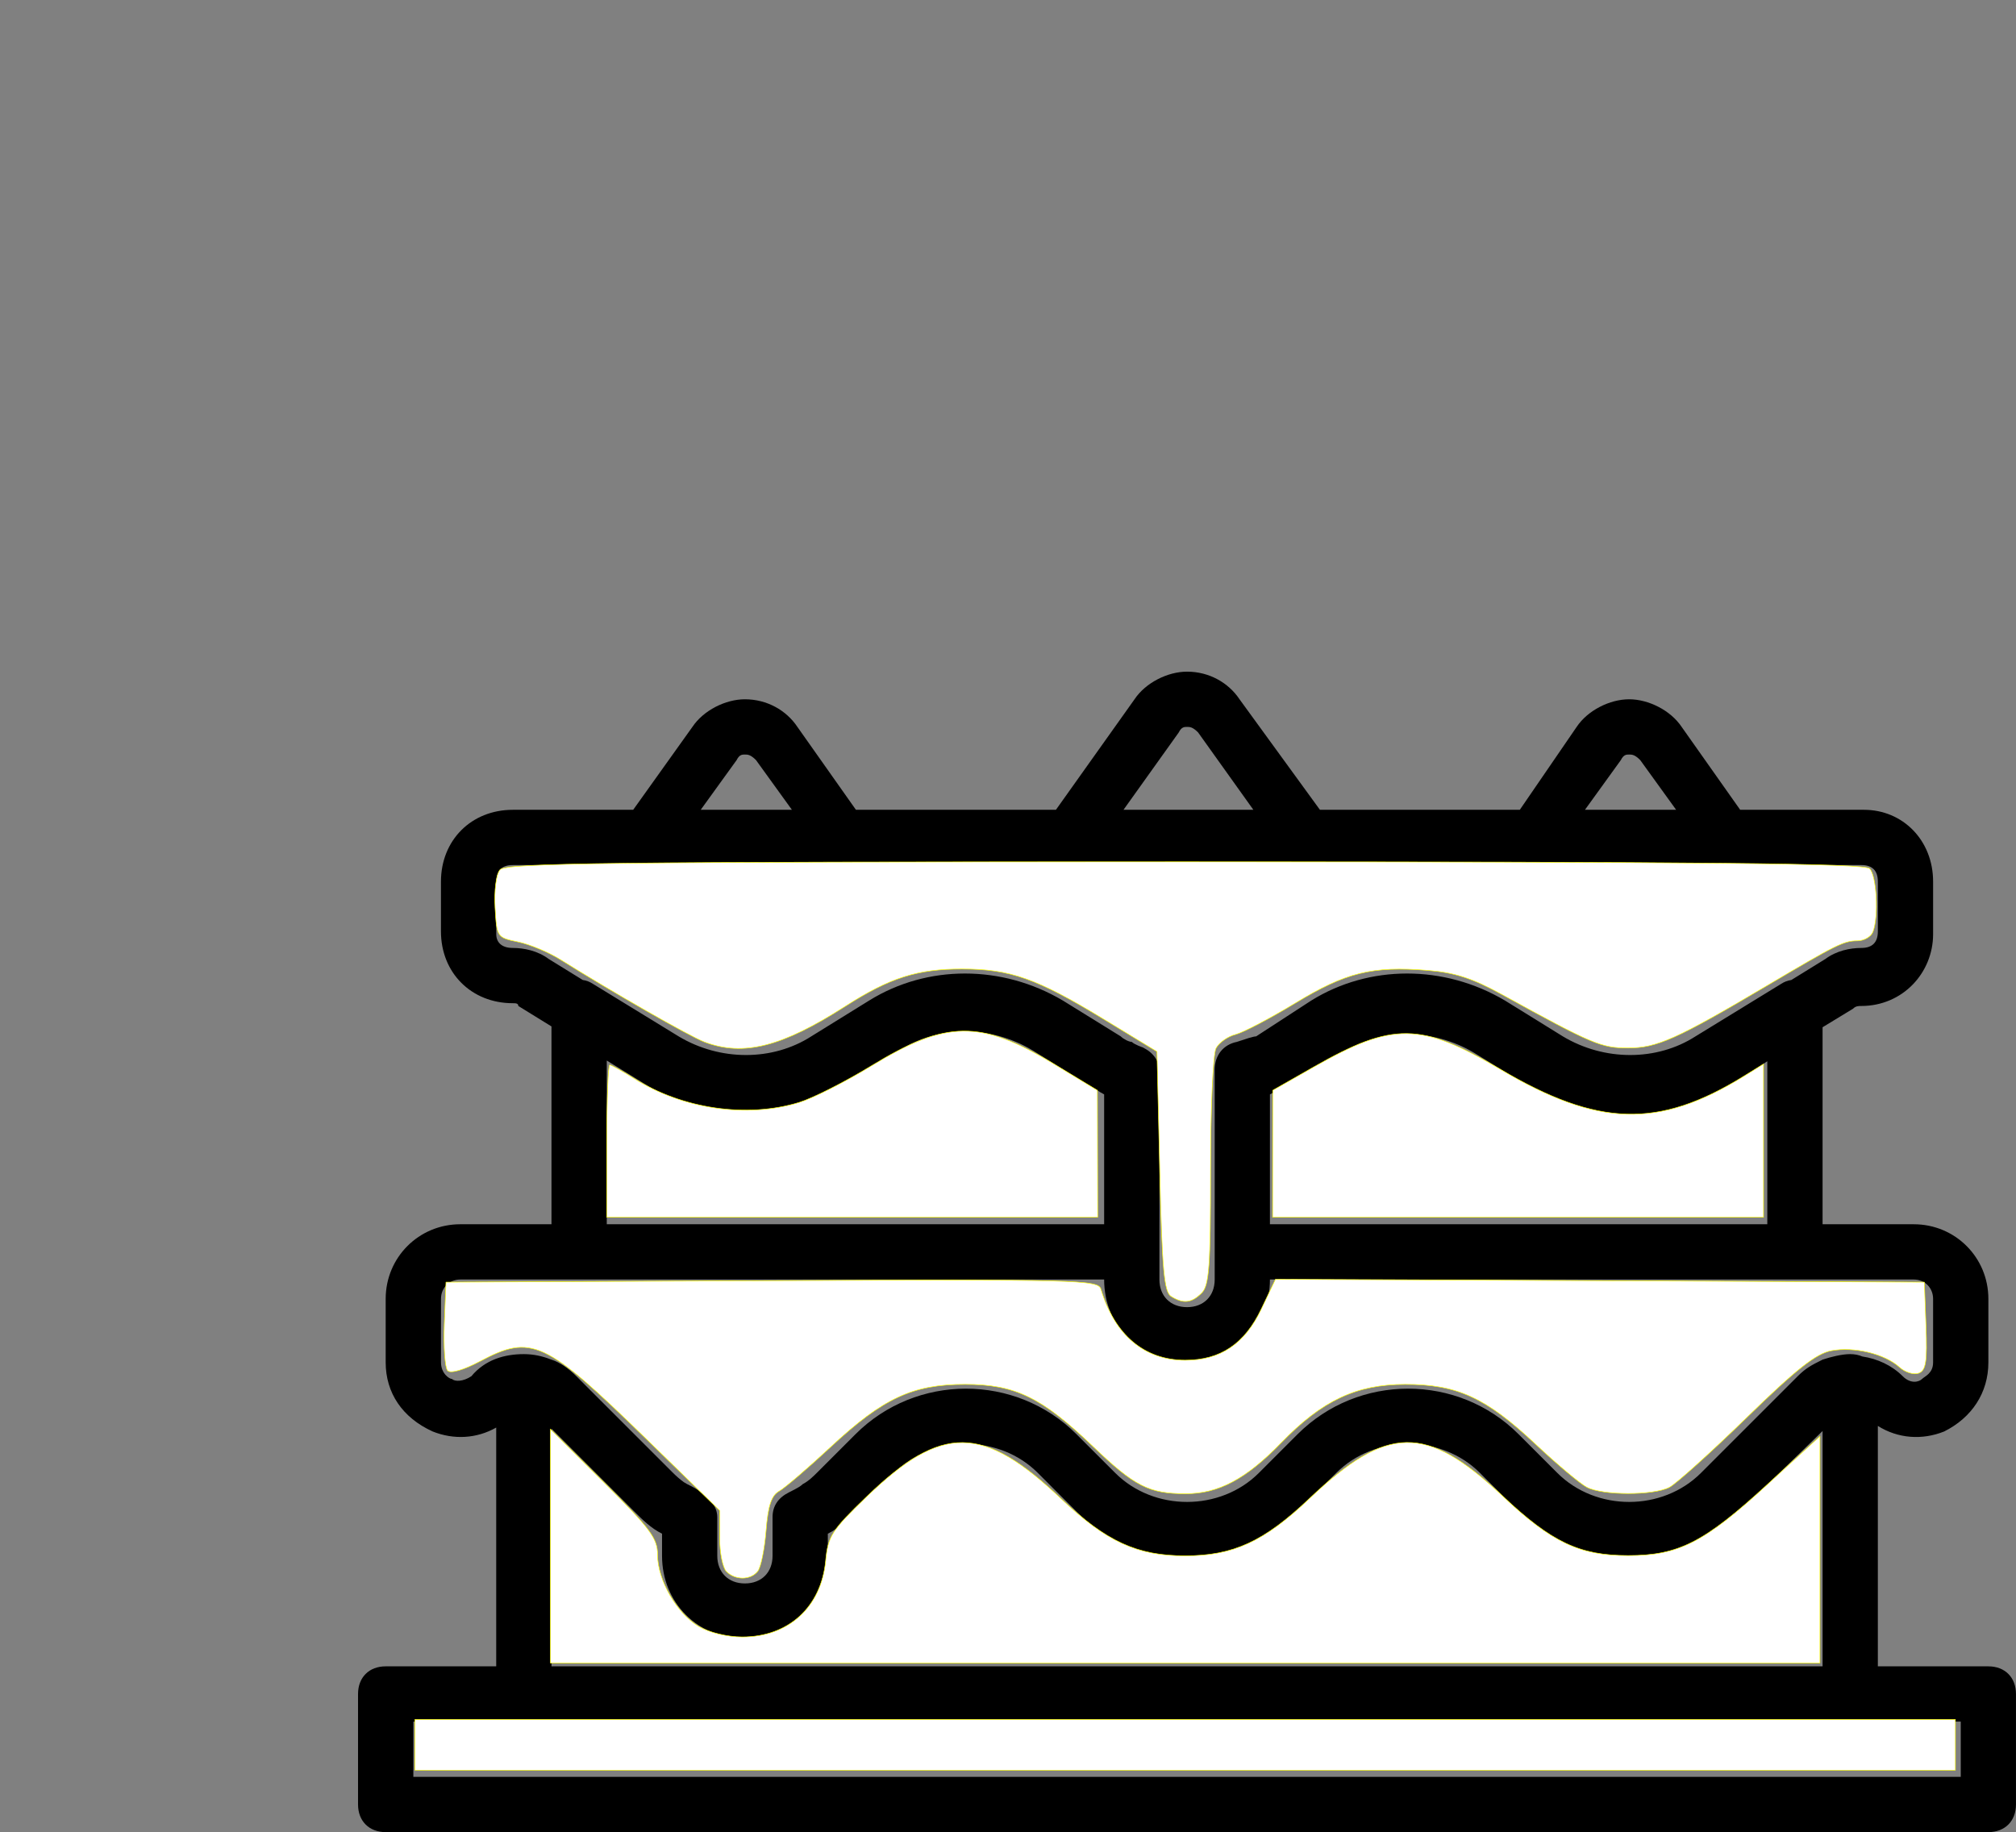 <?xml version="1.0" encoding="UTF-8" standalone="no"?>
<!-- Created with Inkscape (http://www.inkscape.org/) -->

<svg
   xmlns:dc="http://purl.org/dc/elements/1.1/"
   xmlns:cc="http://creativecommons.org/ns#"
   xmlns:rdf="http://www.w3.org/1999/02/22-rdf-syntax-ns#"
   xmlns:svg="http://www.w3.org/2000/svg"
   xmlns="http://www.w3.org/2000/svg"
   xmlns:sodipodi="http://sodipodi.sourceforge.net/DTD/sodipodi-0.dtd"
   xmlns:inkscape="http://www.inkscape.org/namespaces/inkscape"
   width="270.513mm"
   height="245.859mm"
   viewBox="0 0 270.513 245.859"
   version="1.1"
   id="svg1084"
   inkscape:version="0.92.4 (5da689c313, 2019-01-14)"
   sodipodi:docname="bag and cake lfv.svg">
  <rect x="0" y="0" width="270.513" height="245.859" fill="#808080" stroke="none"/>
  <defs
     id="defs1078" />
  <sodipodi:namedview
     id="base"
     pagecolor="#ffffff"
     bordercolor="#666666"
     borderopacity="1.0"
     inkscape:pageopacity="0.0"
     inkscape:pageshadow="2"
     inkscape:zoom="0.35"
     inkscape:cx="-970.22245"
     inkscape:cy="658.90022"
     inkscape:document-units="mm"
     inkscape:current-layer="layer1"
     showgrid="false"
     fit-margin-top="0"
     fit-margin-left="0"
     fit-margin-right="0"
     fit-margin-bottom="0"
     inkscape:window-width="1920"
     inkscape:window-height="1009"
     inkscape:window-x="-8"
     inkscape:window-y="-8"
     inkscape:window-maximized="1" />
  <g
     inkscape:label="Layer 1"
     inkscape:groupmode="layer"
     id="layer1"
     transform="translate(-233.648,-77.309)">
    <g
       style="fill:#000000"
       id="g850-0"
       transform="matrix(0.207,0,0,0.207,227.561,77.143)">
      <path
         id="path839-7"
         fill=""
         d="m 53.6,1023.2 c -6.4,0 -12.8,-2.4 -17.6,-8 -4.8,-4.8 -7.2,-11.2 -6.4,-18.4 L 80,222.4 C 80.8,209.6 91.2,200 104,200 h 211.2 v -3.2 C 315.2,144 336,95.2 372.8,57.6 410.4,21.6 459.2,0.8 512,0.8 c 108,0 196.8,88 196.8,196.8 0,0.8 -0.8,1.6 -0.8,2.4 v 0.8 h 212 c 12.8,0 23.2,9.6 24,22.4 L 993.6,992 c 0.8,2.4 0.8,4 0.8,6.4 -0.8,13.6 -11.2,24.8 -24.8,24.8 z m 25.6,-48 H 944 L 897.6,248.8 H 708 v 57.6 h 0.8 c 12.8,8.8 20,21.6 20,36 0,24.8 -20,44.8 -44.8,44.8 -24.8,0 -44.8,-20 -44.8,-44.8 0,-14.4 7.2,-27.2 20,-36 H 660 V 248.8 H 363.2 v 57.6 h 0.8 c 12.8,8.8 20,21.6 20,36 0,24.8 -20,44.8 -44.8,44.8 -24.8,0 -44.8,-20 -44.8,-44.8 0,-14.4 7.2,-27.2 20,-36 h 0.8 V 248.8 H 125.6 Z M 512,49.6 c -81.6,0 -148.8,66.4 -148.8,148.8 v 3.2 h 298.4 l -0.8,-1.6 v -1.6 C 660.8,116 593.6,49.6 512,49.6 Z"
         inkscape:connector-curvature="0" />
    </g>
    <g
       id="g1058"
       transform="translate(558.652,561.798)">
      <path
         sodipodi:nodetypes="scccssscccssssccsccccsccccsccsssscccssscccsssccscscccccccccccscccccscccccsccccssssccccccsssscccccccccsccsssccsccccscccccsccscccccccccsssccsccssssscscsscccscscscccssssscccccccccccccssscccccscsccscccccccccccc"
         id="path815-4"
         d="m -58.198,-260.878 h -14.831 v -32.261 c 2.691,1.688 5.914,1.939 8.899,0.745 3.708,-1.854 5.932,-5.191 5.932,-9.269 v -8.528 c 0,-5.562 -4.449,-10.011 -10.011,-10.011 h -12.236 v -26.438 l 4.079,-2.483 c 0.371,-0.371 0.742,-0.371 1.112,-0.371 5.562,0 9.64,-4.449 9.64,-9.64 v -7.045 c 0,-5.562 -4.079,-9.64 -9.269,-9.64 h -16.619 l -7.852,-11.123 c -1.483,-2.225 -4.449,-3.708 -7.045,-3.708 -2.595,0 -5.562,1.483 -7.045,3.708 l -7.627,11.123 h -26.821 l -10.787,-14.831 c -1.483,-2.225 -4.078,-3.708 -7.045,-3.708 -2.595,0 -5.562,1.483 -7.045,3.708 l -10.547,14.831 h -26.836 l -7.852,-11.123 c -1.483,-2.225 -4.079,-3.708 -7.045,-3.708 -2.595,0 -5.562,1.483 -7.045,3.708 l -7.945,11.123 h -16.155 c -5.562,0 -9.64,4.079 -9.64,9.64 v 6.674 c 0,5.562 4.079,9.64 9.64,9.64 0.371,0 0.742,0 0.742,0.371 l 4.449,2.745 v 26.546 h -12.236 c -5.562,0 -10.011,4.449 -10.011,10.011 v 8.528 c 0,4.079 2.225,7.416 6.303,9.269 2.849,1.139 5.914,0.96 8.528,-0.526 v 32.043 h -14.832 c -2.225,0 -3.708,1.483 -3.708,3.708 v 14.831 c 0,2.225 1.483,3.708 3.708,3.708 199.219,1.1e-4 30.953,7.8e-4 215.05,7.8e-4 2.225,0 3.708,-1.483 3.708,-3.708 v -14.831 c 3.9e-4,-2.226 -1.483,-3.708 -3.707,-3.708 z m -96.402,-76.751 c 0.742,-0.371 1.112,-0.742 1.854,-1.112 l 7.786,-4.449 c 5.191,-3.337 12.236,-3.337 17.797,0 l 7.786,4.82 c 8.157,4.82 18.168,4.82 25.954,0 l 5.562,-3.708 v 21.876 h -66.74 z m 47.089,-44.864 c 0.371,-0.742 0.742,-0.742 1.112,-0.742 0.371,0 0.742,0 1.483,0.742 l 4.82,6.674 h -12.236 z m -59.324,-3.708 c 0.371,-0.742 0.742,-0.742 1.112,-0.742 0.371,0 0.742,0 1.483,0.742 l 7.416,10.382 h -17.427 z m -59.324,3.708 c 0.371,-0.742 0.742,-0.742 1.112,-0.742 0.371,0 0.742,0 1.483,0.742 l 4.82,6.674 h -12.236 z m -30.033,25.213 c -1.483,0 -2.225,-0.742 -2.225,-1.854 v -7.045 c 0,-1.483 0.742,-2.225 2.225,-2.225 h 17.797 26.696 30.033 31.887 30.404 26.325 17.797 c 1.483,0 2.225,0.742 2.225,2.225 v 6.674 c 0,1.483 -0.742,2.225 -2.225,2.225 -1.483,0 -3.337,0.371 -4.82,1.483 l -4.563,2.816 c -0.482,0.07 -0.952,0.243 -1.369,0.521 l -11.494,7.045 c -5.191,3.337 -12.236,3.337 -17.797,0 l -7.786,-4.82 c -8.157,-4.82 -18.168,-4.82 -25.954,0 l -7.416,4.82 c -0.371,0 -1.483,0.371 -2.595,0.742 -1.854,0.371 -2.966,1.854 -2.966,3.708 v 0.742 23.73 3.708 c 0,2.225 -1.483,3.708 -3.708,3.708 -2.225,0 -3.708,-1.483 -3.708,-3.708 v -3.708 -23.73 -0.371 c 0,-1.483 -0.742,-2.595 -2.225,-3.337 0,0 -1.112,-0.371 -1.483,-0.742 -0.371,0 -1.112,-0.371 -1.483,-0.742 l -7.786,-4.82 c -8.157,-4.82 -18.168,-4.82 -25.954,0 l -7.786,4.82 c -5.191,3.337 -12.236,3.337 -17.797,0 l -11.496,-7.045 c -0.417,-0.278 -0.887,-0.452 -1.369,-0.521 l -4.563,-2.816 c -1.483,-1.112 -3.337,-1.483 -4.82,-1.483 z m 12.606,15.107 5.562,3.432 c 8.157,4.82 18.168,4.82 25.954,0 l 7.786,-4.82 c 5.191,-3.337 12.236,-3.337 17.797,0 l 7.786,4.82 c 0.742,0.371 1.112,0.742 1.854,1.112 v 17.427 h -66.74 z m -18.168,42.363 c -1.112,0.742 -2.225,0.742 -2.595,0.371 -0.371,0 -1.483,-0.742 -1.483,-2.225 v -8.528 c 0,-1.483 1.112,-2.595 2.595,-2.595 h 15.943 70.447 c 0,6.303 4.82,11.123 11.123,11.123 6.303,0 11.123,-4.82 11.123,-11.123 h 70.447 15.943 c 1.483,0 2.595,1.112 2.595,2.595 v 8.528 c 0,1.483 -1.112,1.854 -1.483,2.225 -0.371,0.371 -1.483,0.742 -2.595,-0.371 -1.463,-1.463 -3.388,-2.339 -5.409,-2.647 -0.481,-0.205 -1.029,-0.319 -1.635,-0.319 -1.112,0 -2.595,0.371 -3.708,0.742 -1.483,0.742 -2.225,1.112 -3.337,2.225 l -12.977,12.977 c -5.191,5.191 -14.09,5.191 -19.28,0 l -5.191,-5.191 c -8.157,-8.157 -21.505,-8.157 -29.662,0 l -5.191,5.191 c -5.191,5.191 -14.09,5.191 -19.28,0 l -5.191,-5.191 c -8.157,-8.157 -21.505,-8.157 -29.662,0 l -5.191,5.191 c -0.371,0.371 -1.112,1.112 -1.854,1.483 -0.315,0.315 -0.9,0.631 -1.524,0.946 -0.11,0.055 -0.22,0.111 -0.33,0.166 -1.483,0.742 -2.225,1.854 -2.225,3.337 v 5.191 c 0,2.225 -1.483,3.708 -3.708,3.708 -2.225,0 -3.708,-1.483 -3.708,-3.708 v -5.191 c 0,-1.483 -1.112,-2.595 -2.225,-3.337 -0.371,-0.371 -1.112,-0.742 -1.854,-1.112 -0.137,-0.069 -0.273,-0.152 -0.408,-0.242 -0.5,-0.367 -0.974,-0.769 -1.446,-1.241 l -12.976,-12.977 c -1.112,-1.112 -2.225,-1.854 -3.337,-2.225 -0.041,-0.013 -0.086,-0.027 -0.128,-0.041 -1.142,-0.452 -2.36,-0.7 -3.579,-0.7 -2.595,-4e-4 -5.191,0.741 -7.045,2.966 z m 10.752,7.045 11.123,11.123 c 1.112,1.112 2.225,2.225 3.708,2.966 v 2.966 c 0,6.303 4.82,11.123 11.123,11.123 6.303,0 11.123,-4.82 11.123,-11.123 v -2.966 c 1.483,-0.742 2.595,-1.854 3.708,-2.966 l 5.191,-5.191 c 5.191,-5.191 14.09,-5.191 19.28,0 l 5.191,5.191 c 4.079,4.079 9.27,6.303 14.831,6.303 5.562,0 10.753,-2.225 14.831,-6.303 l 5.191,-5.191 c 5.191,-5.191 14.09,-5.191 19.28,0 l 5.191,5.191 c 4.079,4.079 9.269,6.303 14.831,6.303 5.562,0 10.753,-2.225 14.831,-6.303 l 11.123,-10.814 v 31.578 H -251.003 Z m 189.096,46.718 c -69.212,0 -138.423,0 -207.635,0 v -7.416 h 14.831 177.973 14.831 z"
         inkscape:connector-curvature="0"
         style="fill:#000000;stroke-width:0.435" />
      <path
         transform="scale(0.265)"
         inkscape:connector-curvature="0"
         id="path1039"
         d="m -633.464,-1171.789 c -3.512,-2.216 -4.544,-13.645 -5.714,-63.328 l -1.429,-60.624 -27.143,-16.518 c -33.713,-20.517 -47.267,-25.309 -71.578,-25.309 -22.628,0 -36.536,4.441 -59,18.839 -32.186,20.629 -51.604,25.564 -71.378,18.142 -7.348,-2.758 -46.757,-25.297 -73.052,-41.781 -5.898,-3.697 -15.541,-7.717 -21.429,-8.934 -10.588,-2.187 -10.715,-2.378 -11.577,-17.328 -0.501,-8.687 0.559,-16.841 2.493,-19.17 2.871,-3.459 53.733,-4.054 346.729,-4.054 263.252,0 344.164,0.8 346.793,3.429 3.587,3.587 4.68,24.271 1.694,32.052 -0.954,2.486 -4.49,4.527 -7.857,4.537 -6.933,0.02 -10.333,1.708 -46.123,22.897 -45.303,26.822 -55.455,31.371 -70,31.371 -13.666,0 -18.171,-1.909 -63.877,-27.066 -14.899,-8.201 -23.897,-11.129 -37.567,-12.226 -28.218,-2.265 -41.43,0.998 -67.057,16.564 -12.801,7.775 -26.445,14.932 -30.319,15.904 -3.874,0.972 -8.296,4.107 -9.826,6.966 -1.538,2.874 -2.782,30.736 -2.782,62.324 0,48.124 -0.708,57.834 -4.49,61.616 -5.118,5.118 -9.355,5.582 -15.51,1.698 z"
         style="fill:#ffffff;fill-opacity:1;stroke:#ffff00;stroke-width:0.286;stroke-linejoin:round;stroke-miterlimit:4;stroke-dasharray:none" />
      <path
         transform="scale(0.265)"
         inkscape:connector-curvature="0"
         id="path1041"
         d="m -919.178,-1250.426 c 0,-21.214 0.668,-38.571 1.485,-38.571 0.817,0 6.373,3.085 12.346,6.856 24.529,15.484 57.213,20.229 83.572,12.132 6.928,-2.128 23.372,-10.459 36.542,-18.512 37.88,-23.163 55.36,-23.39 92.037,-1.197 l 22.441,13.579 0.074,32.143 0.074,32.143 H -794.892 -919.178 Z"
         style="fill:#ffffff;fill-opacity:1;stroke:#ffff00;stroke-width:0.286;stroke-linejoin:round;stroke-miterlimit:4;stroke-dasharray:none" />
      <path
         transform="scale(0.265)"
         inkscape:connector-curvature="0"
         id="path1043"
         d="m -582.005,-1243.997 0.03,-32.143 20.862,-11.888 c 39.891,-22.732 54.167,-22.565 94.146,1.103 49.696,29.421 80.36,30.306 123.62,3.57 l 9.882,-6.107 v 38.804 38.804 h -124.286 -124.286 z"
         style="fill:#ffffff;fill-opacity:1;stroke:#ffff00;stroke-width:0.286;stroke-linejoin:round;stroke-miterlimit:4;stroke-dasharray:none" />
      <path
         transform="scale(0.265)"
         inkscape:connector-curvature="0"
         id="path1045"
         d="m -858.607,-1032.426 c -1.886,-1.886 -3.429,-9.614 -3.429,-17.174 v -13.746 l -37.337,-36.397 c -51.171,-49.883 -57.923,-53.023 -84.091,-39.108 -8.1,4.307 -14.758,6.239 -16.274,4.723 -1.411,-1.411 -2.184,-12.084 -1.717,-23.717 l 0.848,-21.152 165.081,-0.738 c 155.407,-0.694 165.168,-0.443 166.568,4.286 6.865,23.184 22.026,35.976 42.637,35.976 17.87,0 30.14,-8.261 38.571,-25.97 l 7.143,-15.002 164.286,0.724 164.286,0.724 0.835,22.186 c 0.681,18.101 0.003,22.505 -3.678,23.918 -2.482,0.953 -6.859,-0.392 -9.727,-2.987 -7.516,-6.802 -22.968,-10.552 -34.537,-8.382 -7.685,1.442 -17.629,9.305 -42.878,33.903 -18.08,17.614 -35.681,33.484 -39.113,35.265 -8.086,4.197 -33.784,4.173 -41.804,-0.038 -3.432,-1.802 -15.109,-11.601 -25.948,-21.776 -25.196,-23.651 -39.756,-30.339 -66.007,-30.319 -24.806,0.019 -42.028,8.143 -62.857,29.652 -17.682,18.259 -31.684,25.719 -48.272,25.719 -18.604,0 -25.939,-3.741 -47.066,-24 -25.883,-24.822 -39.368,-31.365 -64.663,-31.377 -26.514,-0.013 -41.46,6.943 -67.96,31.628 -11.492,10.705 -23.275,20.809 -26.184,22.453 -3.93,2.221 -5.636,7.361 -6.637,20 -0.741,9.356 -2.633,18.617 -4.205,20.582 -3.621,4.526 -11.419,4.596 -15.872,0.143 z"
         style="fill:#ffffff;fill-opacity:1;stroke:#ffff00;stroke-width:0.286;stroke-linejoin:round;stroke-miterlimit:4;stroke-dasharray:none" />
      <path
         transform="scale(0.265)"
         inkscape:connector-curvature="0"
         id="path1047"
         d="m -947.75,-1045.369 v -59.229 l 27.143,27.03 c 23.612,23.514 27.143,28.288 27.143,36.697 0,12.745 9.762,29.658 20.926,36.252 5.178,3.059 14.433,5.292 21.931,5.292 23.434,0 39.988,-15.106 42.241,-38.546 1.205,-12.543 2.986,-15.332 20.744,-32.475 38.128,-36.809 58.875,-36.606 98.425,0.962 22.92,21.772 38.528,28.961 62.876,28.961 24.348,0 39.956,-7.189 62.876,-28.961 39.501,-37.523 59.162,-37.802 97.763,-1.388 24.949,23.535 39.033,30.223 63.647,30.223 25.562,0 38.495,-6.596 70.451,-35.929 l 26.692,-24.501 v 57.421 57.421 h -321.429 -321.429 z"
         style="fill:#ffffff;fill-opacity:1;stroke:#ffff00;stroke-width:0.286;stroke-linejoin:round;stroke-miterlimit:4;stroke-dasharray:none" />
      <path
         transform="scale(0.265)"
         inkscape:connector-curvature="0"
         id="path1049"
         d="m -1016.321,-944.711 v -12.857 h 390 390 v 12.857 12.857 h -390 -390 z"
         style="fill:#ffffff;fill-opacity:1;stroke:#ffff00;stroke-width:0.286;stroke-linejoin:round;stroke-miterlimit:4;stroke-dasharray:none" />
    </g>
  </g>
</svg>

